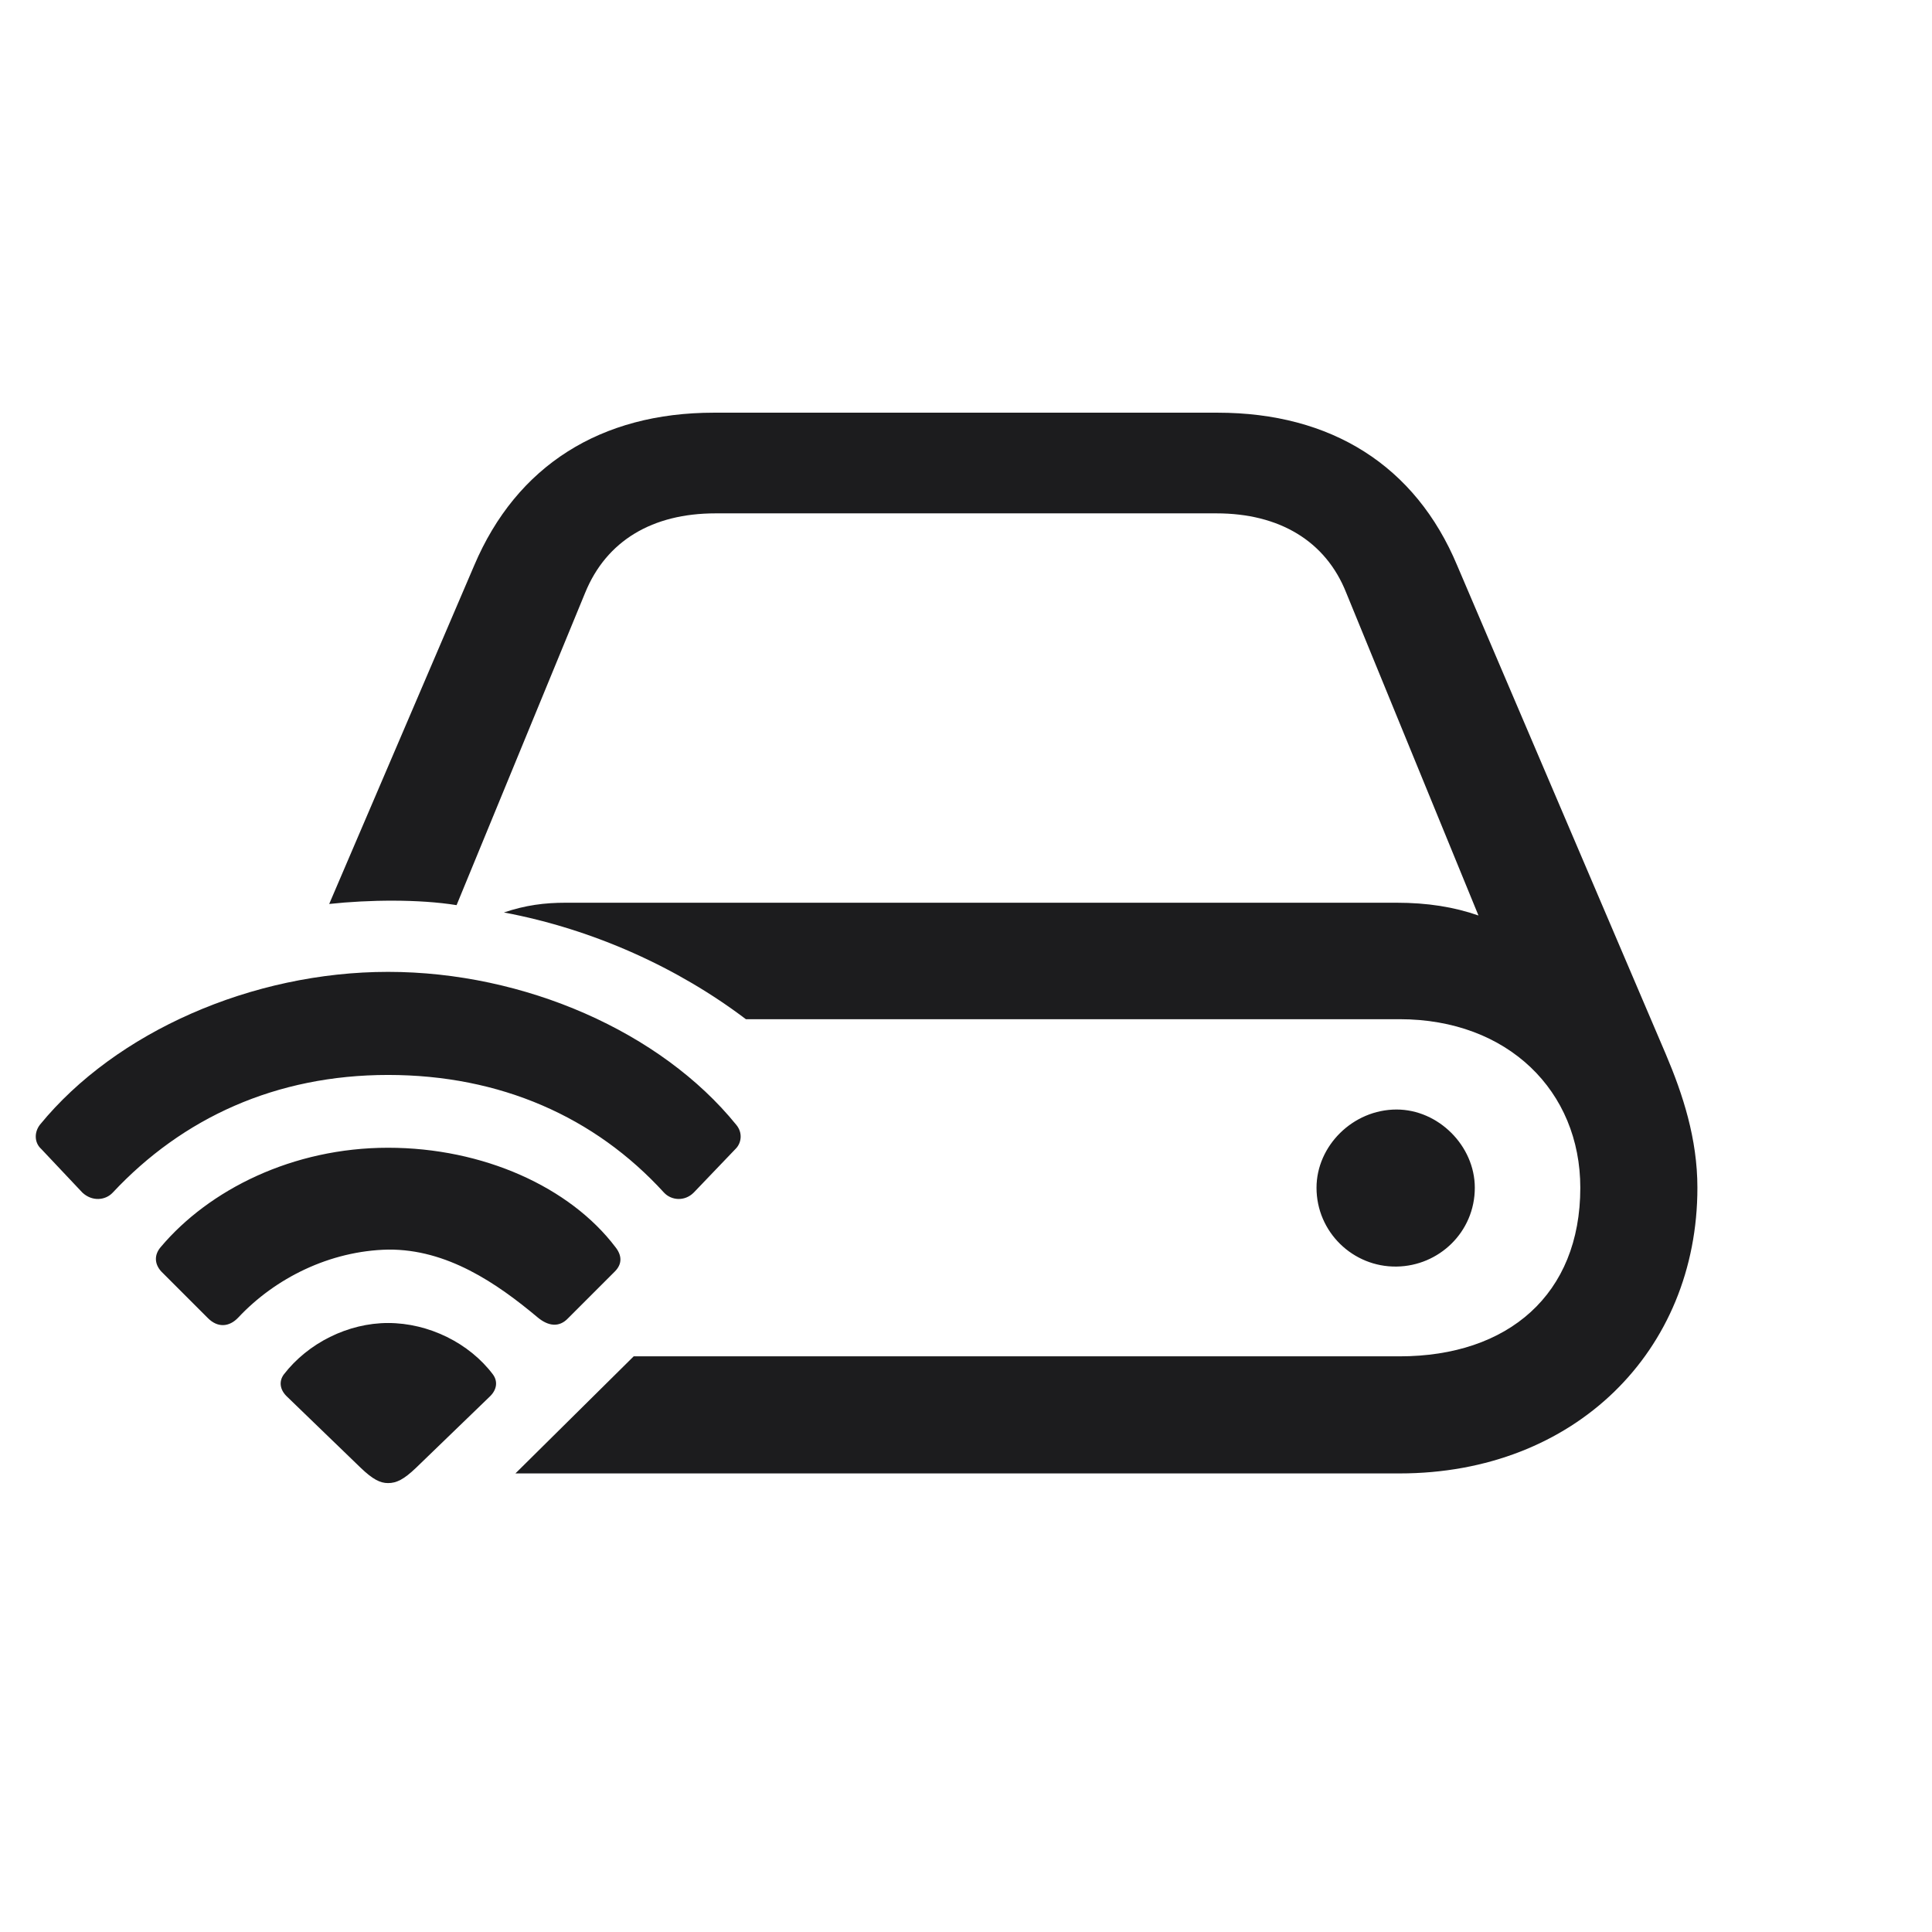 <svg width="28" height="28" viewBox="0 0 28 28" fill="none" xmlns="http://www.w3.org/2000/svg">
<path d="M7.47 21.354H20.284C22.824 21.354 24.6 19.578 24.6 17.214C24.6 16.502 24.389 15.86 24.143 15.28L21.119 8.196C20.513 6.746 19.291 5.981 17.647 5.981H10.344C8.709 5.981 7.487 6.746 6.872 8.196L4.771 13.101C5.343 13.039 6.072 13.03 6.617 13.118L8.48 8.592C8.788 7.836 9.456 7.44 10.37 7.44H17.63C18.535 7.44 19.212 7.836 19.511 8.592L21.427 13.268C21.075 13.145 20.689 13.083 20.24 13.083H8.199C7.892 13.083 7.619 13.118 7.303 13.224C8.612 13.47 9.834 14.032 10.81 14.771H20.284C21.857 14.771 22.903 15.816 22.903 17.214C22.903 18.761 21.857 19.657 20.284 19.657H9.184L7.47 21.354ZM1.194 17.284C1.335 17.416 1.528 17.398 1.634 17.284C2.645 16.203 3.998 15.579 5.624 15.579C7.25 15.579 8.621 16.186 9.623 17.284C9.729 17.398 9.922 17.416 10.054 17.284L10.66 16.651C10.748 16.564 10.766 16.414 10.669 16.3C9.579 14.955 7.602 14.085 5.624 14.085C3.655 14.085 1.678 14.955 0.579 16.3C0.491 16.414 0.5 16.564 0.597 16.651L1.194 17.284ZM19.08 17.214C19.08 17.855 19.607 18.365 20.24 18.356C20.855 18.348 21.374 17.855 21.374 17.214C21.374 16.607 20.847 16.08 20.24 16.08C19.607 16.08 19.08 16.607 19.08 17.214ZM3.014 19.104C3.154 19.244 3.321 19.235 3.453 19.095C3.989 18.523 4.78 18.128 5.624 18.11C6.477 18.102 7.197 18.594 7.795 19.095C7.944 19.218 8.103 19.244 8.234 19.104L8.911 18.427C9.017 18.321 9.017 18.198 8.92 18.075C8.261 17.205 7.004 16.634 5.624 16.634C4.244 16.634 3.031 17.24 2.328 18.075C2.231 18.189 2.24 18.321 2.337 18.427L3.014 19.104ZM5.624 21.494C5.747 21.494 5.853 21.441 6.028 21.274L7.092 20.246C7.206 20.141 7.215 20.018 7.145 19.921C6.802 19.464 6.213 19.174 5.624 19.174C5.044 19.174 4.464 19.464 4.112 19.921C4.042 20.018 4.051 20.141 4.165 20.246L5.229 21.274C5.404 21.441 5.51 21.494 5.624 21.494Z" fill="#1C1C1E"/>
</svg>
